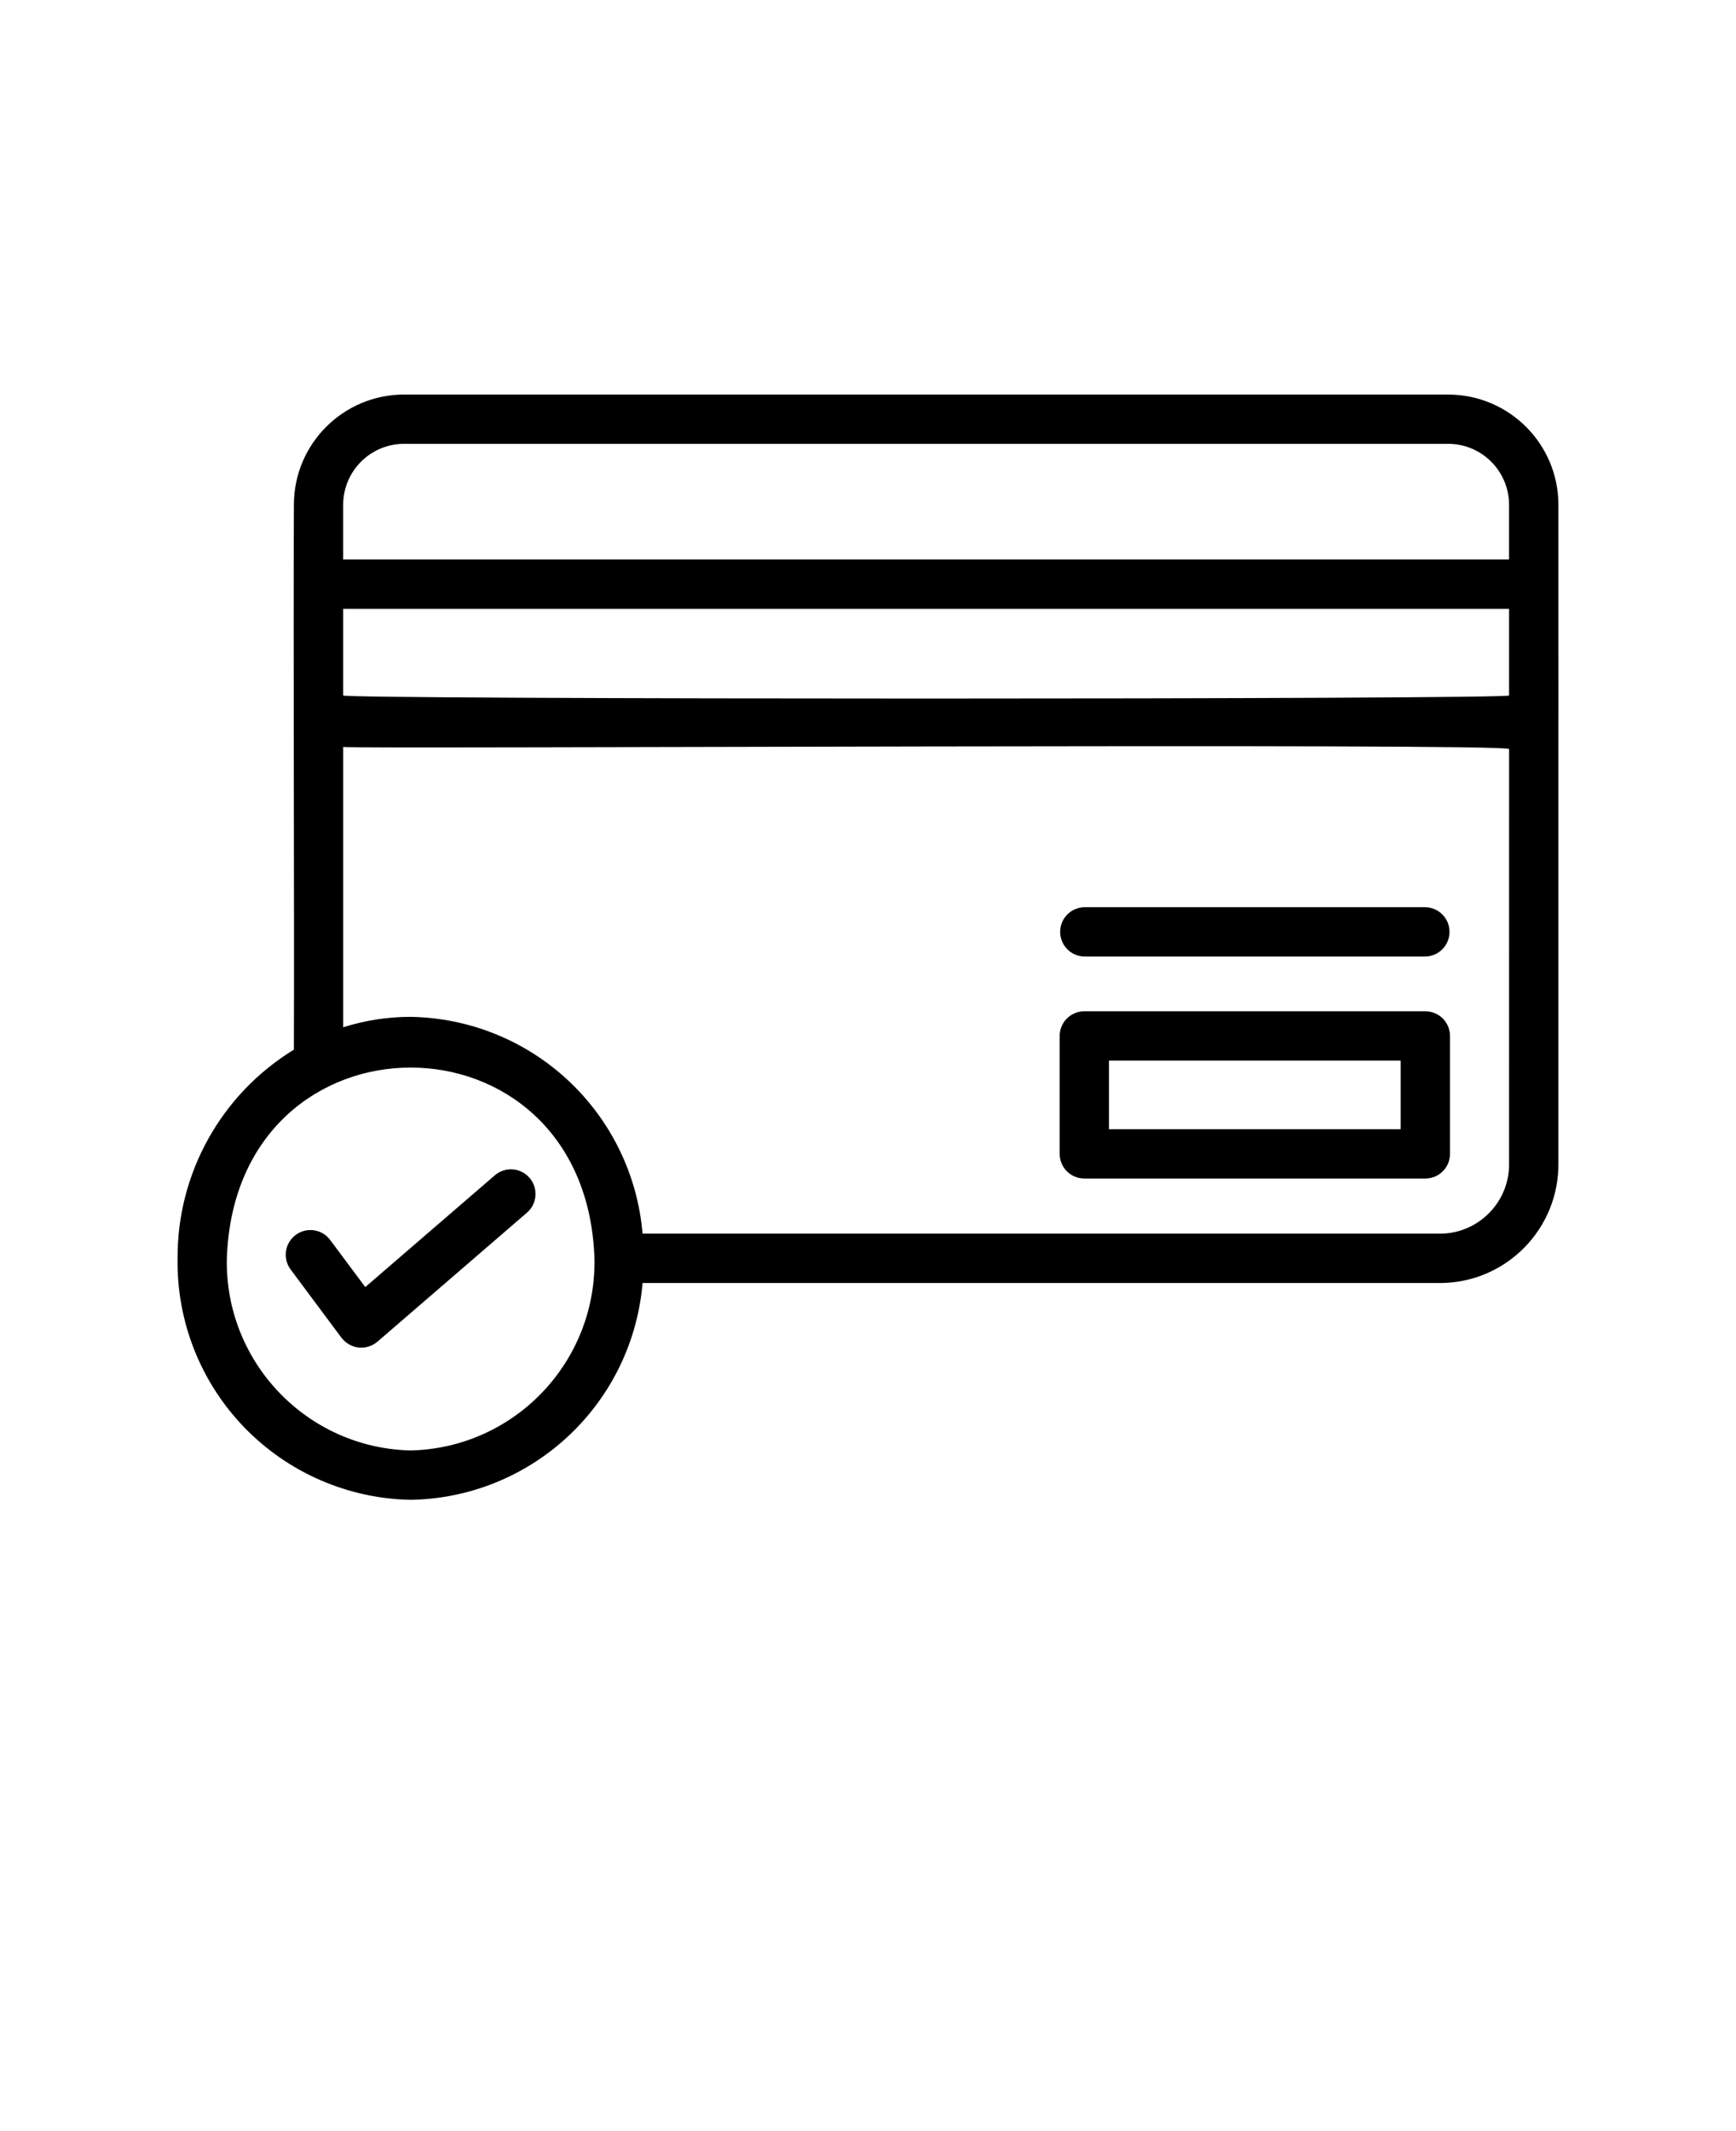 <svg xmlns="http://www.w3.org/2000/svg" version="1.1" viewBox="-5.0 -10.0 110.0 135.0">
 <g>
  <path d="m85.316 54.062h-21.609c-0.414 0-0.812 0.164-1.105 0.457-0.293 0.293-0.457 0.691-0.457 1.105v7.469c0 0.414 0.164 0.812 0.457 1.105 0.293 0.293 0.691 0.457 1.105 0.457h21.609c0.414 0 0.812-0.164 1.105-0.457s0.457-0.691 0.457-1.105v-7.469c0-0.414-0.164-0.812-0.457-1.105s-0.691-0.457-1.105-0.457zm-1.562 7.469h-18.484v-4.344h18.484z"/>
  <path d="m26.375 64.434-8.23 7.098-2.242-3.008c-0.523-0.672-1.488-0.805-2.168-0.293-0.684 0.508-0.832 1.469-0.34 2.16l3.242 4.352h0.004c0.262 0.348 0.652 0.57 1.082 0.617 0.43 0.047 0.859-0.086 1.191-0.367l9.5-8.195c0.633-0.566 0.695-1.539 0.141-2.184-0.555-0.645-1.527-0.723-2.18-0.18z"/>
  <path d="m85.316 47.469h-21.609c-0.852 0.016-1.531 0.711-1.531 1.562s0.68 1.547 1.531 1.562h21.609c0.852-0.016 1.531-0.711 1.531-1.562s-0.68-1.547-1.531-1.562z"/>
  <path d="m86.762 14.992h-66.156c-3.856 0.004-6.981 3.125-6.984 6.981-0.043 8.949 0.031 25.445 0 34.52-4.602 2.812-7.398 7.828-7.371 13.219-0.062 3.988 1.453 7.836 4.223 10.703 2.769 2.867 6.562 4.519 10.547 4.594 3.719-0.059 7.277-1.5 9.992-4.039 2.715-2.535 4.391-5.992 4.703-9.695h50.637c4.144-0.066 7.449-3.477 7.394-7.621v-26.195c0.012-2.305-0.008-12.977 0-15.48v-0.004c-0.004-3.856-3.129-6.977-6.984-6.981zm-70.016 19.062v-5.488h73.875v5.488c0.293 0.262-74.164 0.262-73.875 0zm3.859-15.938h66.156c2.129 0 3.856 1.727 3.859 3.856v3.469h-73.875v-3.469c0.004-2.129 1.73-3.856 3.859-3.856zm0.414 63.77v-0.004c-6.57-0.152-11.781-5.598-11.645-12.172 0.555-16.113 22.742-16.109 23.293 0 0.133 6.574-5.074 12.02-11.648 12.172zm69.602-18.234c0.059 2.418-1.852 4.43-4.269 4.496h-50.637c-0.312-3.703-1.988-7.156-4.703-9.695-2.715-2.539-6.273-3.977-9.992-4.039-1.449 0-2.891 0.223-4.273 0.66v-17.758c0.012 0.141 74.141-0.266 73.875 0.137z"/>
 </g>
</svg>